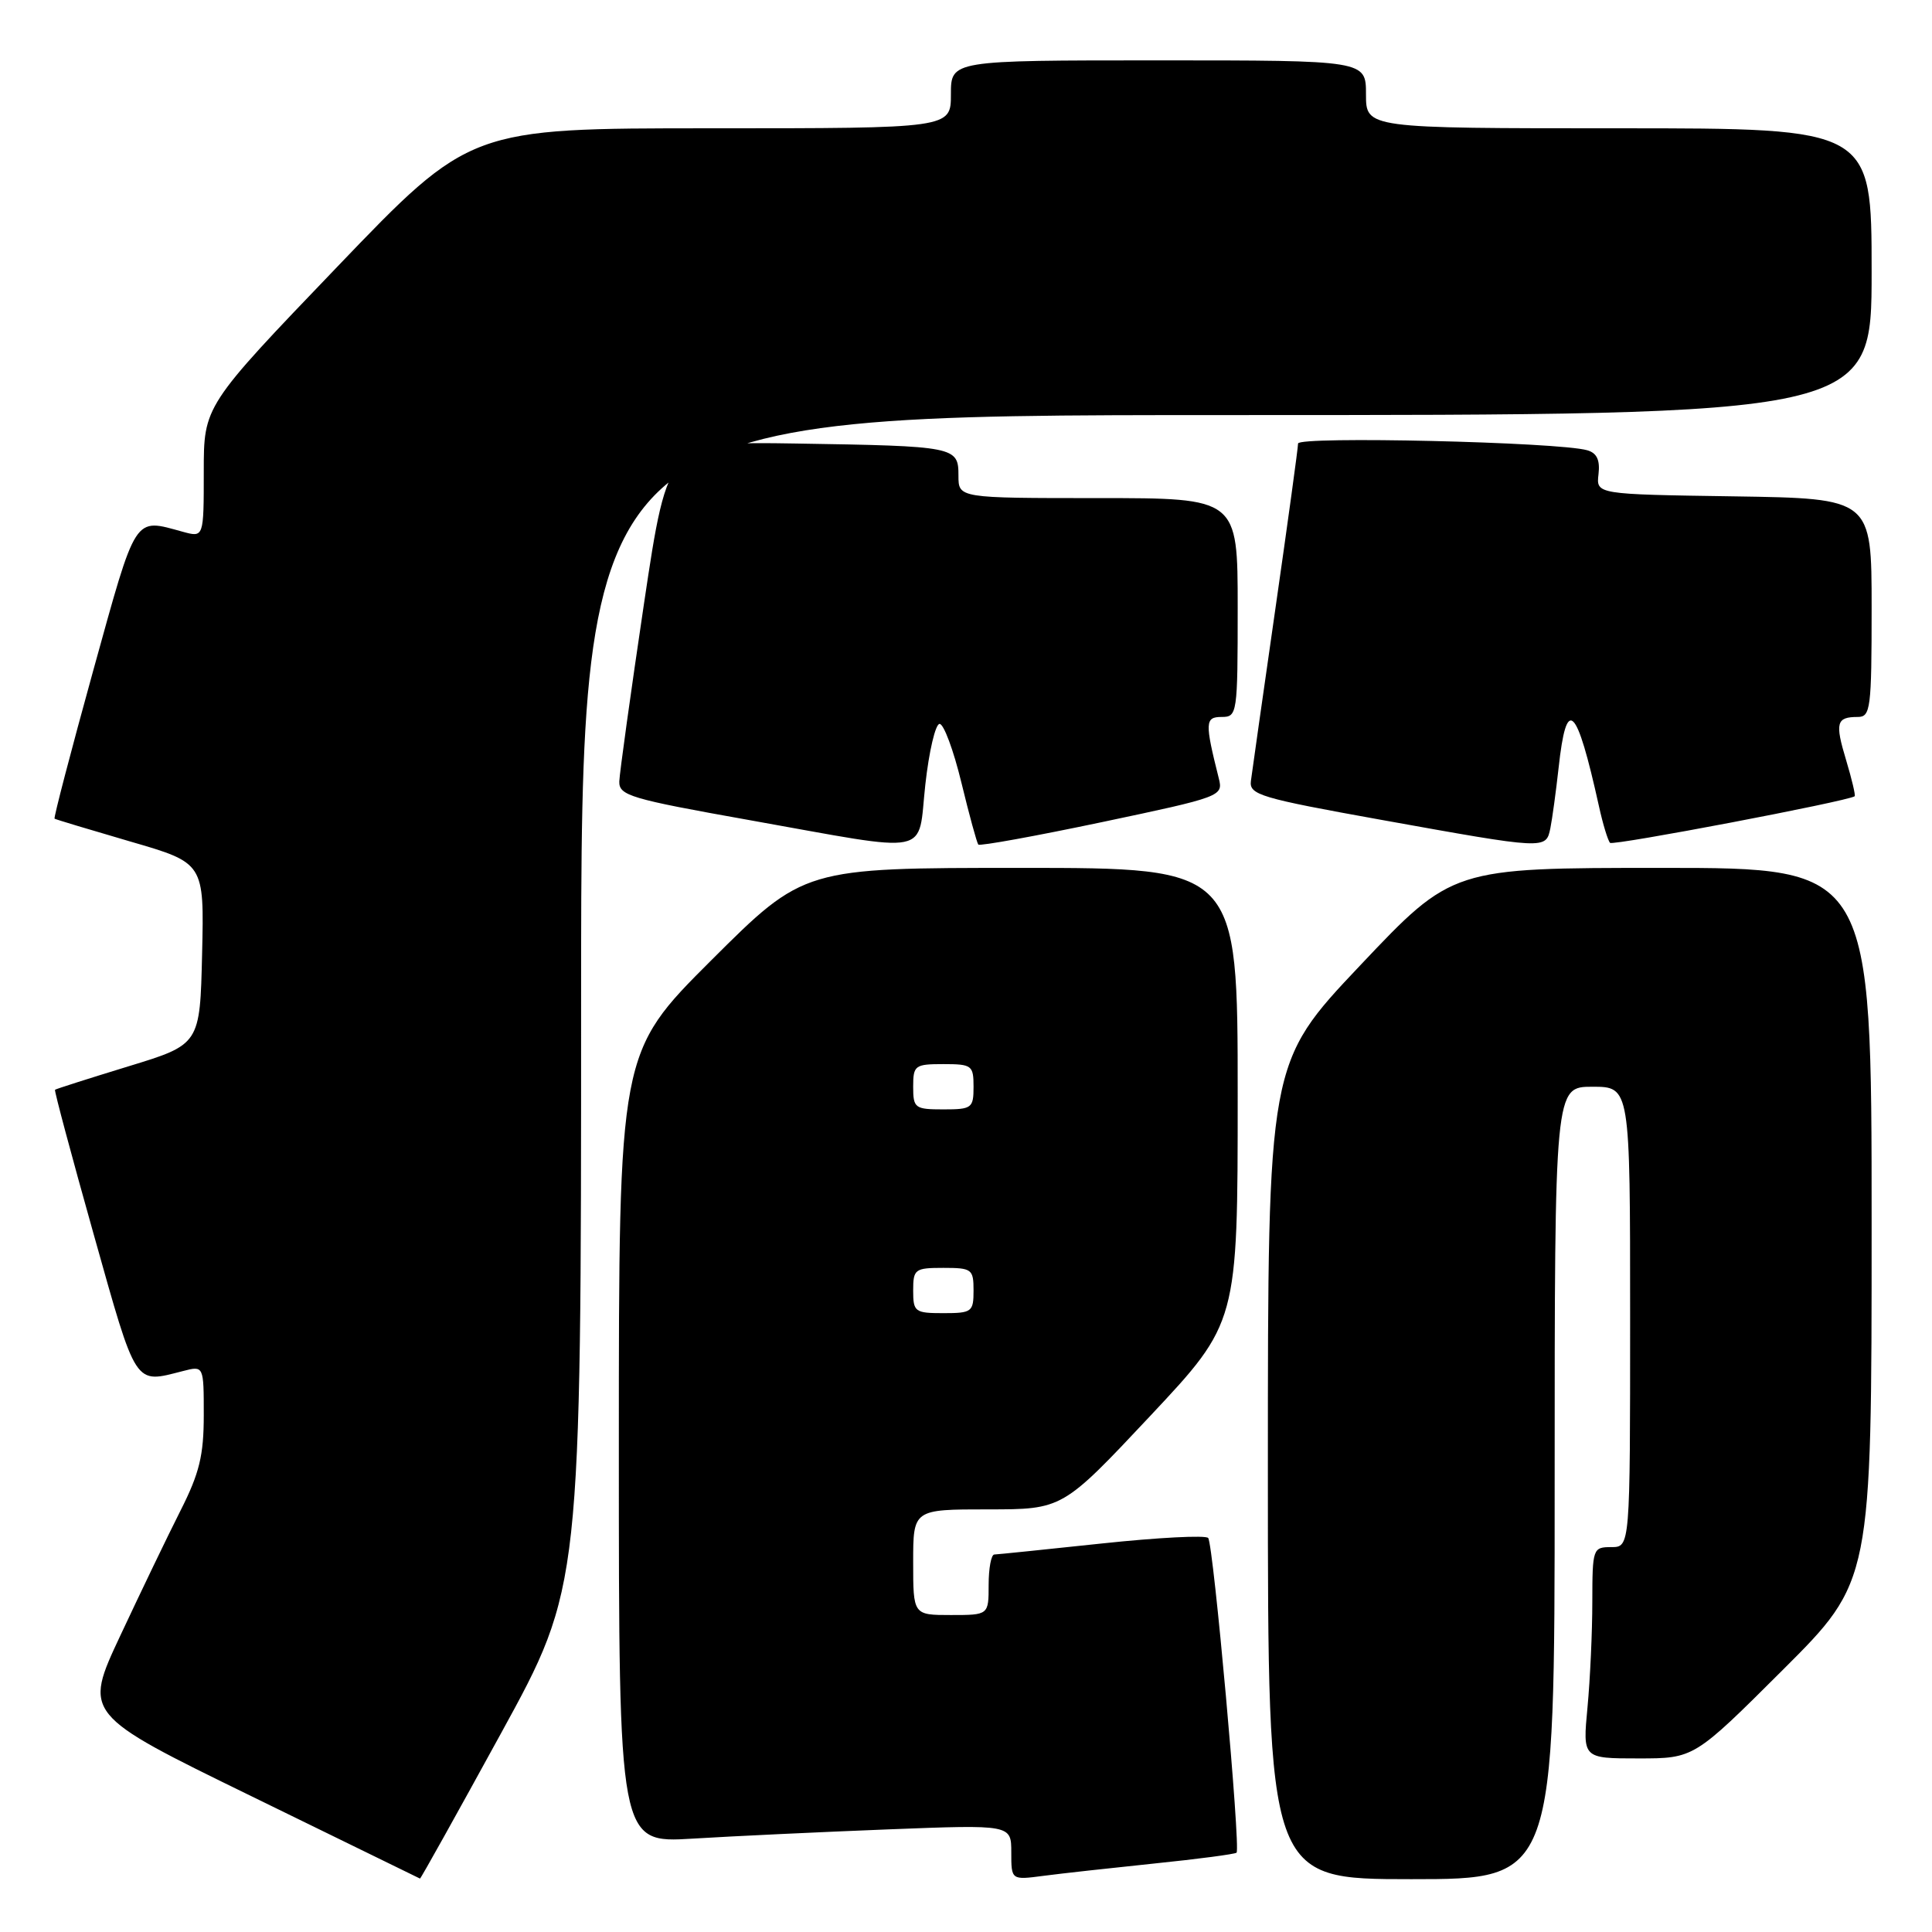 <?xml version="1.0" encoding="UTF-8" standalone="no"?>
<!DOCTYPE svg PUBLIC "-//W3C//DTD SVG 1.1//EN" "http://www.w3.org/Graphics/SVG/1.1/DTD/svg11.dtd" >
<svg xmlns="http://www.w3.org/2000/svg" xmlns:xlink="http://www.w3.org/1999/xlink" version="1.1" viewBox="0 0 256 256">
 <g >
 <path fill="currentColor"
d=" M 66.40 229.65 C 77.00 210.31 77.00 210.31 77.00 132.65 C 77.00 55.00 77.00 55.00 162.50 55.00 C 248.00 55.00 248.00 55.00 248.00 36.00 C 248.00 17.00 248.00 17.00 214.50 17.00 C 181.00 17.00 181.00 17.00 181.00 12.50 C 181.00 8.00 181.00 8.00 153.50 8.00 C 126.00 8.00 126.00 8.00 126.00 12.50 C 126.00 17.00 126.00 17.00 94.14 17.00 C 62.28 17.00 62.28 17.00 44.64 35.40 C 27.00 53.79 27.00 53.79 27.00 62.50 C 27.00 71.22 27.00 71.22 24.25 70.47 C 17.67 68.67 18.15 67.94 12.34 88.90 C 9.39 99.57 7.09 108.38 7.23 108.48 C 7.38 108.58 11.90 109.94 17.28 111.51 C 27.06 114.35 27.06 114.35 26.78 126.37 C 26.50 138.40 26.50 138.40 17.00 141.30 C 11.78 142.90 7.41 144.29 7.29 144.40 C 7.17 144.50 9.48 153.12 12.41 163.54 C 18.16 183.97 17.74 183.33 24.25 181.67 C 27.00 180.96 27.00 180.96 27.00 187.51 C 27.00 192.84 26.43 195.20 23.92 200.16 C 22.22 203.52 18.64 210.97 15.95 216.71 C 11.06 227.14 11.06 227.14 33.28 237.99 C 45.50 243.96 55.57 248.88 55.65 248.92 C 55.74 248.96 60.57 240.29 66.40 229.65 Z  M 152.99 246.92 C 158.77 246.33 163.65 245.68 163.85 245.49 C 164.41 244.92 160.78 204.59 160.09 203.79 C 159.76 203.40 153.41 203.73 145.99 204.52 C 138.57 205.31 132.16 205.97 131.75 205.98 C 131.34 205.99 131.00 207.80 131.00 210.00 C 131.00 214.00 131.00 214.00 126.00 214.00 C 121.00 214.00 121.00 214.00 121.00 207.00 C 121.00 200.00 121.00 200.00 130.90 200.00 C 140.79 200.00 140.79 200.00 152.40 187.63 C 164.00 175.26 164.00 175.26 164.00 145.13 C 164.00 115.00 164.00 115.00 135.26 115.00 C 106.53 115.00 106.53 115.00 94.26 127.23 C 82.00 139.47 82.00 139.47 82.00 191.84 C 82.00 244.22 82.00 244.22 91.75 243.63 C 97.11 243.30 108.81 242.75 117.75 242.40 C 134.00 241.77 134.00 241.77 134.00 245.45 C 134.00 249.12 134.00 249.12 138.25 248.56 C 140.59 248.25 147.22 247.52 152.99 246.92 Z  M 206.00 196.50 C 206.00 144.00 206.00 144.00 211.00 144.00 C 216.00 144.00 216.00 144.00 216.00 174.50 C 216.00 205.00 216.00 205.00 213.50 205.00 C 211.06 205.00 211.00 205.19 210.99 212.25 C 210.99 216.24 210.70 222.54 210.35 226.25 C 209.71 233.00 209.71 233.00 217.09 233.00 C 224.47 233.00 224.47 233.00 236.23 221.27 C 248.00 209.53 248.00 209.53 248.00 162.27 C 248.00 115.00 248.00 115.00 220.23 115.00 C 192.45 115.00 192.45 115.00 180.23 127.92 C 168.00 140.85 168.00 140.85 168.00 194.92 C 168.00 249.00 168.00 249.00 187.00 249.00 C 206.00 249.00 206.00 249.00 206.00 196.50 Z  M 122.61 103.97 C 123.10 99.55 123.95 95.93 124.50 95.92 C 125.05 95.91 126.35 99.41 127.39 103.70 C 128.43 107.99 129.44 111.68 129.63 111.91 C 129.82 112.13 137.21 110.79 146.04 108.93 C 161.83 105.60 162.09 105.50 161.50 103.15 C 159.63 95.71 159.67 95.00 161.88 95.00 C 163.94 95.00 164.00 94.62 164.00 80.50 C 164.00 66.00 164.00 66.00 145.50 66.00 C 127.00 66.00 127.00 66.00 127.00 63.02 C 127.00 59.18 126.63 59.11 105.52 58.77 C 88.54 58.50 88.54 58.50 85.33 80.00 C 83.57 91.83 82.10 102.42 82.06 103.54 C 82.01 105.41 83.48 105.85 99.25 108.66 C 123.92 113.06 121.55 113.54 122.61 103.97 Z  M 205.43 109.75 C 205.68 108.51 206.17 104.92 206.52 101.77 C 207.57 92.11 208.89 93.37 211.87 106.83 C 212.39 109.21 213.06 111.39 213.34 111.68 C 213.75 112.09 244.78 106.18 245.75 105.51 C 245.89 105.41 245.38 103.25 244.62 100.72 C 243.12 95.76 243.33 95.00 246.17 95.00 C 247.86 95.00 248.00 93.89 248.00 80.52 C 248.00 66.05 248.00 66.05 229.75 65.77 C 211.50 65.50 211.50 65.50 211.81 62.84 C 212.03 60.95 211.59 60.02 210.31 59.66 C 206.49 58.57 172.00 57.77 172.00 58.77 C 172.00 59.31 170.65 69.15 169.00 80.63 C 167.35 92.11 165.89 102.40 165.75 103.49 C 165.52 105.31 166.99 105.75 183.00 108.63 C 204.90 112.57 204.84 112.57 205.43 109.75 Z  M 121.00 171.00 C 121.00 168.17 121.22 168.00 125.00 168.00 C 128.78 168.00 129.00 168.17 129.00 171.00 C 129.00 173.83 128.78 174.00 125.00 174.00 C 121.22 174.00 121.00 173.83 121.00 171.00 Z  M 121.00 144.00 C 121.00 141.17 121.22 141.00 125.00 141.00 C 128.78 141.00 129.00 141.17 129.00 144.00 C 129.00 146.83 128.78 147.00 125.00 147.00 C 121.22 147.00 121.00 146.83 121.00 144.00 Z "/>
</g>
</svg>